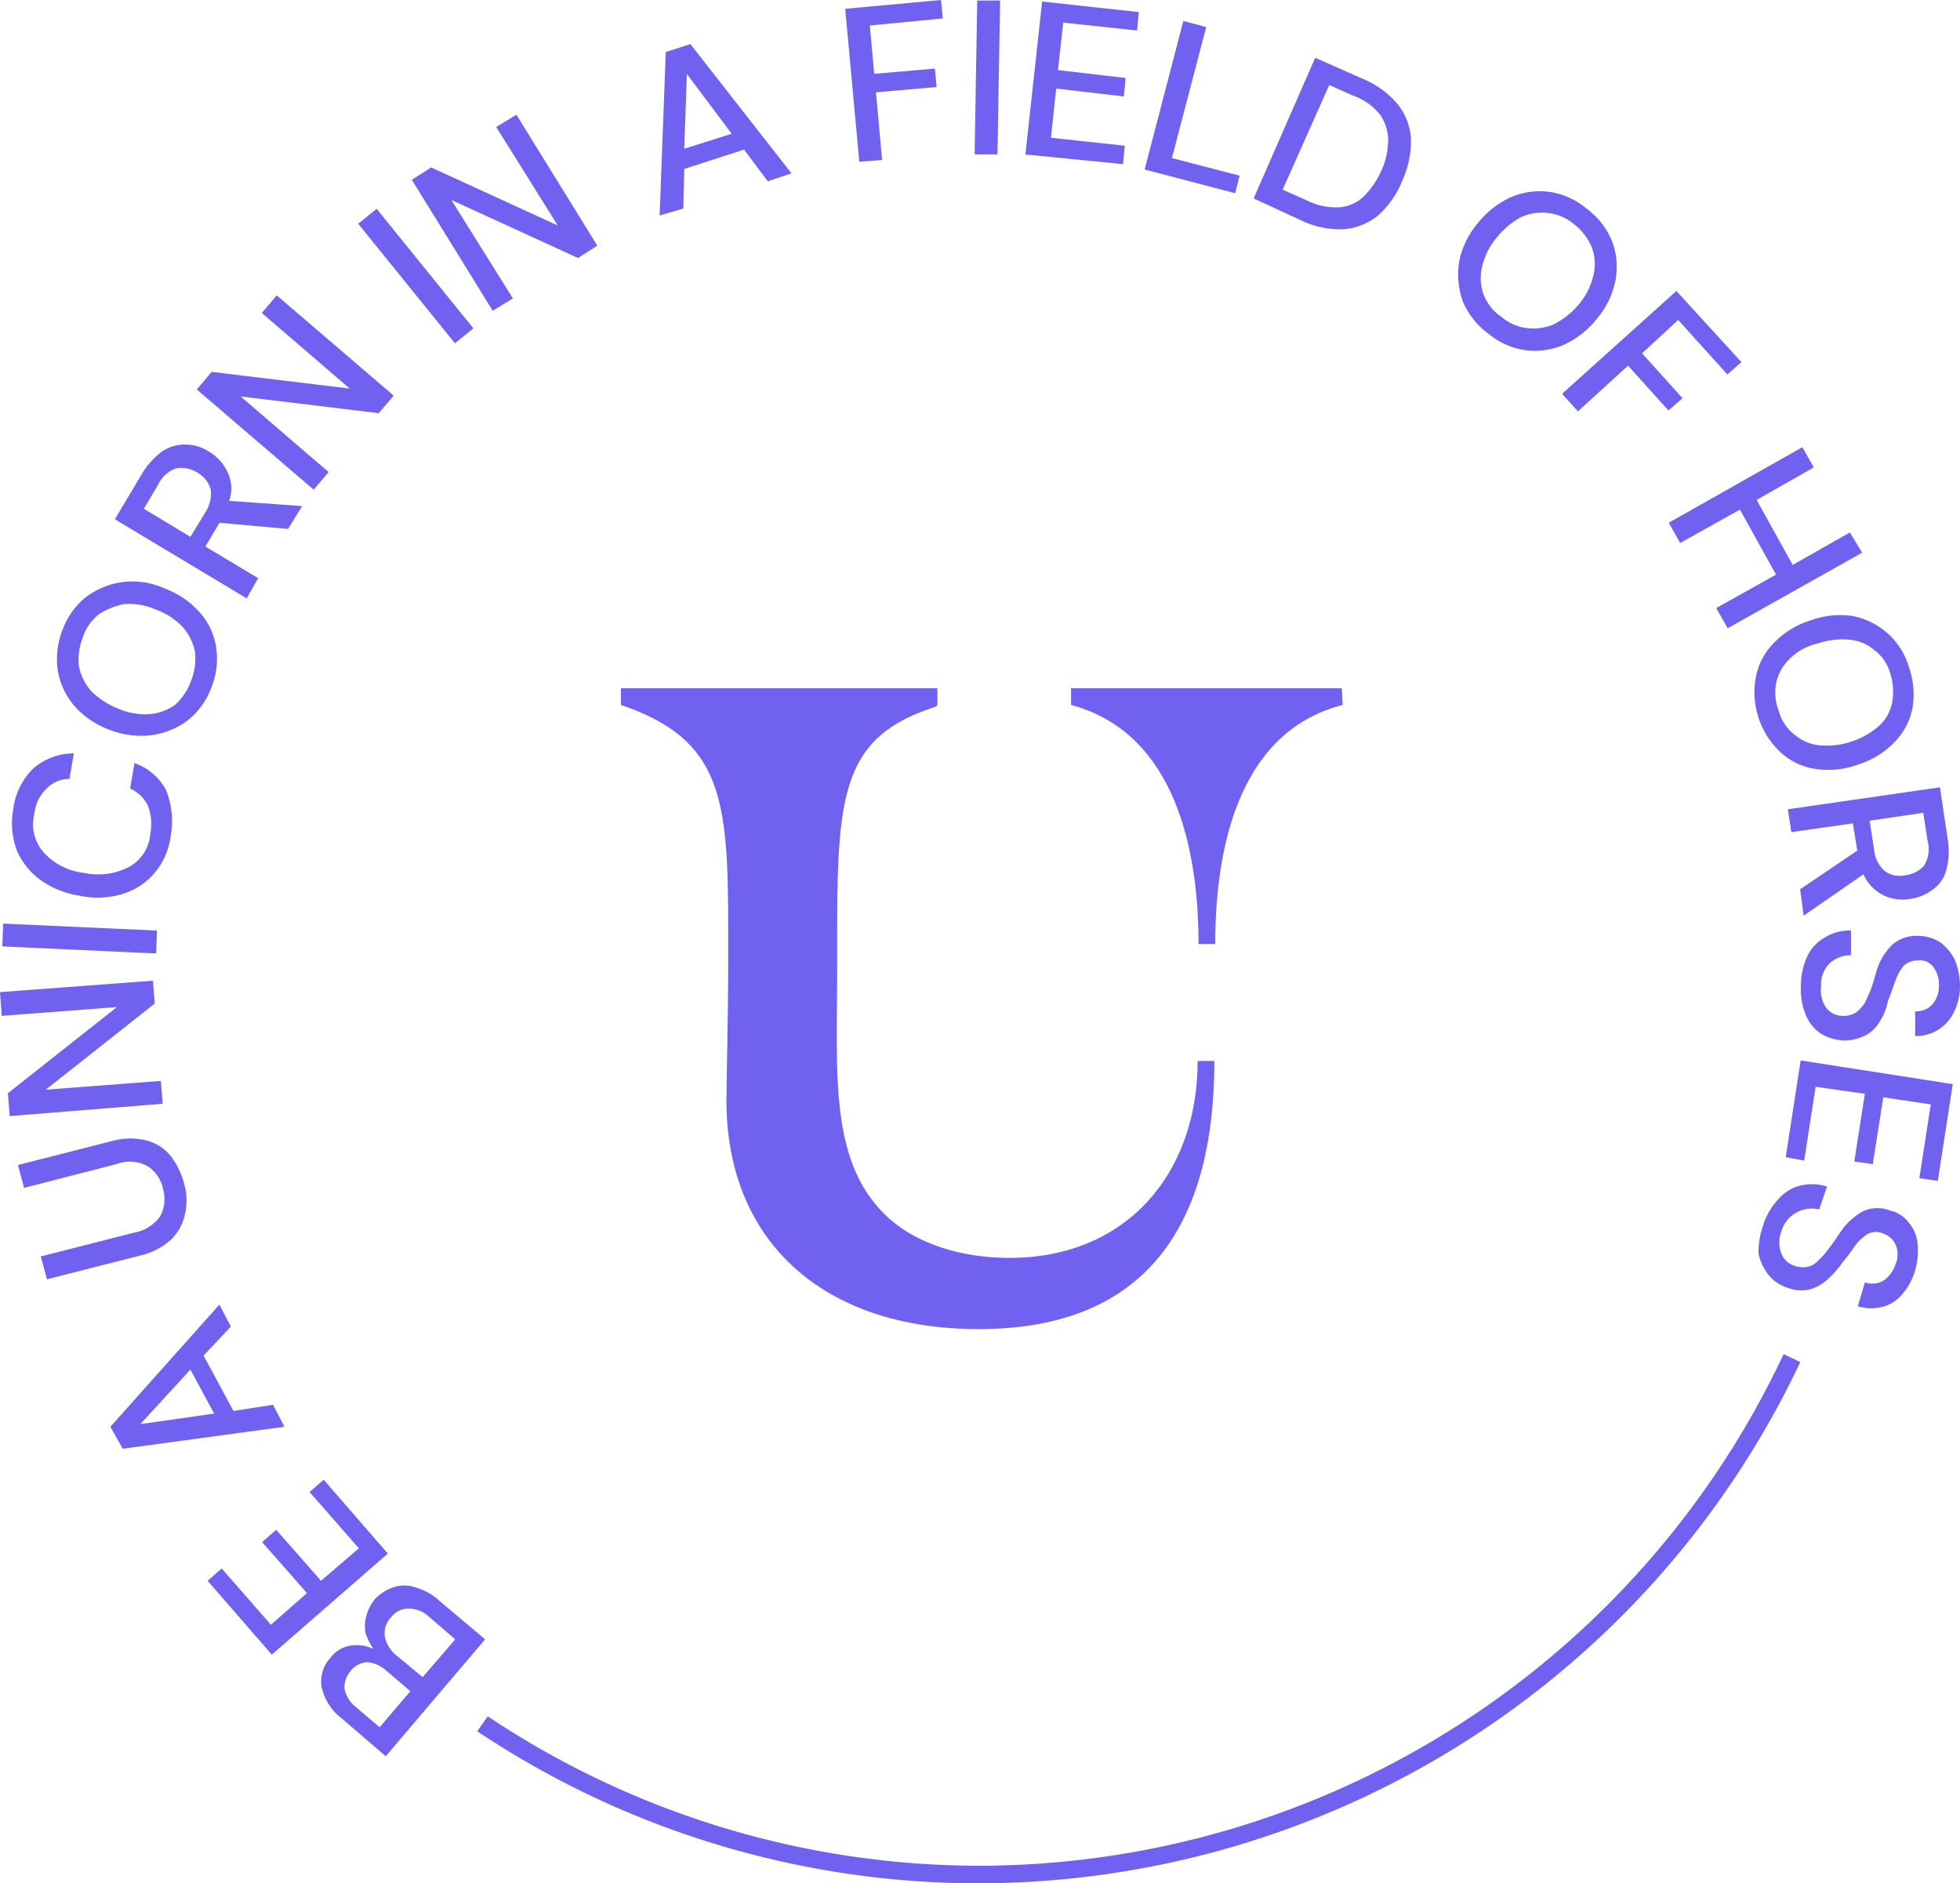 <svg xmlns="http://www.w3.org/2000/svg" width="222.942" height="214.24" viewBox="0 0 222.942 214.24">
  <g id="Group_5276" transform="translate(1685 -2869)">
    <g id="Group_4431" transform="translate(-1685 2869)">
      <g id="Group_4430">
        <g id="Group_4401" transform="translate(70.628 78.293)">
          <path id="Path_954" d="M82,0H51.2V1.9C62.1,4.8,65.7,16.5,65.7,29.1h1.9c0-12.6,3.5-24.4,14.5-27.2Z" fill="#7061f0"/>
          <path id="Path_955" d="M44.2,64.8c-5.5,0-10.4-1.6-13.6-4.4-7-6.2-6-16.3-6-28.8V27.3c0-15.6.8-21.9,11.2-25.2l.2-.2V0H0V1.9C11.5,5.8,12.2,12.5,12.2,27.3v5c0,4.2-.2,13.1-.2,14.6,0,16,11,26,28.7,26,19.1,0,26.8-11.9,26.8-30.5H65.6C65.6,55.2,57.5,64.8,44.2,64.8Z" fill="#7061f0"/>
        </g>
        <g id="Group_4428">
          <g id="Group_4402" transform="translate(36.479 180.385)">
            <path id="Path_956" d="M18.7,6.1,7.4,19.4l-5-4.3A6.112,6.112,0,0,1,.1,11.5a3.992,3.992,0,0,1,1-3.3A3.544,3.544,0,0,1,3.5,6.8,4.289,4.289,0,0,1,6,7.2a7.572,7.572,0,0,1-.9-1.8,4.517,4.517,0,0,1,.1-2,5.076,5.076,0,0,1,.9-1.8A5.179,5.179,0,0,1,8.2.2a3.865,3.865,0,0,1,2.6,0,6.6,6.6,0,0,1,2.8,1.6ZM10.2,12,7.5,9.7a3.719,3.719,0,0,0-2.2-1,2.576,2.576,0,0,0-1.9,1,2.883,2.883,0,0,0-.7,2A3.6,3.6,0,0,0,4,13.8l2.7,2.3Zm5.1-5.9L12.4,3.6a3.492,3.492,0,0,0-2.4-1,2.462,2.462,0,0,0-2,1,2.578,2.578,0,0,0-.7,2.2A3.679,3.679,0,0,0,8.7,8l2.9,2.4Z" fill="#7061f0"/>
          </g>
          <g id="Group_4403" transform="translate(23.615 168.325)">
            <path id="Path_957" d="M20.5,8.4,7.3,19.9,0,11.5l1.6-1.4,5.6,6.4,4.1-3.6L6.2,7.1,7.8,5.7l5.1,5.8,4.3-3.7L11.6,1.4,13.2,0Z" fill="#7061f0"/>
          </g>
          <g id="Group_4404" transform="translate(12.556 148.403)">
            <path id="Path_958" d="M19.8,13.9,1.4,16.4,0,13.9,12.4,0l1.3,2.5L10.6,5.8,14,12.1l4.5-.7Zm-8-1.5-2.7-5L3.4,13.6Z" fill="#7061f0"/>
          </g>
          <g id="Group_4405" transform="translate(2.039 129.526)">
            <path id="Path_959" d="M18.9,5.1A6.893,6.893,0,0,1,19,8.6a5.581,5.581,0,0,1-1.6,2.9,7.823,7.823,0,0,1-3.5,1.8L3.3,16l-.7-2.6,10.6-2.7a4.632,4.632,0,0,0,3-1.9,4.209,4.209,0,0,0,.3-3.1,4.037,4.037,0,0,0-1.8-2.6,4.29,4.29,0,0,0-3.5-.2L.7,5.6,0,3,10.6.3a7.757,7.757,0,0,1,4-.1A5.258,5.258,0,0,1,17.4,2,8.924,8.924,0,0,1,18.9,5.1Z" fill="#7061f0"/>
          </g>
          <g id="Group_4406" transform="translate(0 111.559)">
            <path id="Path_960" d="M18.5,14,1.1,15.4.9,12.8,13.3,3,.2,4,0,1.3,17.4,0l.2,2.6L5.2,12.4l13.1-1Z" fill="#7061f0"/>
          </g>
          <g id="Group_4407" transform="translate(0.26 105.062)">
            <path id="Path_961" d="M17.5,3.4,0,2.6.1,0,17.6.8Z" fill="#7061f0"/>
          </g>
          <g id="Group_4408" transform="translate(1.4 85.703)">
            <path id="Path_962" d="M18,9.5a8.093,8.093,0,0,1-1.9,4.2A7.705,7.705,0,0,1,12.5,16a9.775,9.775,0,0,1-4.8.2,10.427,10.427,0,0,1-4.5-1.8A8.194,8.194,0,0,1,.5,11,8.876,8.876,0,0,1,.1,6.4,7.783,7.783,0,0,1,2.4,1.7,7.069,7.069,0,0,1,7,0L6.5,2.9A3.631,3.631,0,0,0,3.9,4,4.686,4.686,0,0,0,2.5,6.9a4.839,4.839,0,0,0,1.1,4.4,7.275,7.275,0,0,0,4.6,2.3,7.571,7.571,0,0,0,5.1-.7,4.7,4.7,0,0,0,2.4-3.8,5.789,5.789,0,0,0-.3-3.2,4.1,4.1,0,0,0-2-1.9l.5-2.9a6.474,6.474,0,0,1,3.6,3.1A9.588,9.588,0,0,1,18,9.5Z" fill="#7061f0"/>
          </g>
          <g id="Group_4409" transform="translate(6.479 66.125)">
            <path id="Path_963" d="M17.6,12a8.582,8.582,0,0,1-2.7,3.8,8.766,8.766,0,0,1-4.1,1.7A9.826,9.826,0,0,1,6,16.9a9.806,9.806,0,0,1-4-2.7,8.281,8.281,0,0,1-1.9-4A9.121,9.121,0,0,1,.6,5.6,8.582,8.582,0,0,1,3.3,1.8a8.741,8.741,0,0,1,8.9-1,9.806,9.806,0,0,1,4,2.7,7.477,7.477,0,0,1,1.9,4A8.628,8.628,0,0,1,17.6,12Zm-2.3-.8A6.912,6.912,0,0,0,15.7,8a6.187,6.187,0,0,0-1.4-2.8,7.894,7.894,0,0,0-3.1-2,7.413,7.413,0,0,0-3.6-.6A8.125,8.125,0,0,0,4.7,3.8,5.621,5.621,0,0,0,2.9,6.5a6.912,6.912,0,0,0-.4,3.2,6.187,6.187,0,0,0,1.4,2.8,9.189,9.189,0,0,0,3.1,2,7.413,7.413,0,0,0,3.6.6A5.692,5.692,0,0,0,13.5,14a7.081,7.081,0,0,0,1.8-2.8Z" fill="#7061f0"/>
          </g>
          <g id="Group_4410" transform="translate(13.063 50.57)">
            <path id="Path_964" d="M15,17.5,0,8.5,3.1,3.3A8.483,8.483,0,0,1,5.5.7,4.618,4.618,0,0,1,8.1,0a4.957,4.957,0,0,1,2.6.8,5.228,5.228,0,0,1,2.1,2.3A4.2,4.2,0,0,1,13,6.4l8.3.6L19.7,9.6l-7.8-.7-1.6,2.7,6,3.6Zm-6.4-7,1.7-2.8a3.887,3.887,0,0,0,.6-2.6A3.171,3.171,0,0,0,9.4,3.2,3.41,3.41,0,0,0,7,2.7,3.572,3.572,0,0,0,4.9,4.6L3.3,7.3Z" fill="#7061f0"/>
          </g>
          <g id="Group_4411" transform="translate(22.379 33.602)">
            <path id="Path_965" d="M13.3,22.1,0,10.7l1.7-2,15.7,1.9L7.4,2,9.1,0,22.4,11.4l-1.7,2L5,11.5l10,8.6Z" fill="#7061f0"/>
          </g>
          <g id="Group_4412" transform="translate(40.744 23.751)">
            <path id="Path_966" d="M11,15.3,0,1.7,2.1,0l11,13.6Z" fill="#7061f0"/>
          </g>
          <g id="Group_4413" transform="translate(46.841 13.048)">
            <path id="Path_967" d="M9.2,22.3,0,7.4,2.2,6l14.4,6.6L9.6,1.4,11.9,0l9.2,14.9-2.2,1.4L4.5,9.7l7,11.2Z" fill="#7061f0"/>
          </g>
          <g id="Group_4414" transform="translate(75.029 5.017)">
            <path id="Path_968" d="M0,19.5.7.9,3.5,0,15,14.7l-2.7.9L9.6,12,2.8,14.2l-.1,4.5Zm2.8-7.6,5.4-1.7L3.1,3.4Z" fill="#7061f0"/>
          </g>
          <g id="Group_4415" transform="translate(96.138)">
            <path id="Path_969" d="M1.6,18.4,0,1,10.9,0l.2,2.1-8.3.8.5,5.5,6.9-.6.2,2.1-6.9.6.7,7.7Z" fill="#7061f0"/>
          </g>
          <g id="Group_4416" transform="translate(110.858 0.058)">
            <path id="Path_970" d="M0,17.5.3,0H2.9L2.6,17.5Z" fill="#7061f0"/>
          </g>
          <g id="Group_4417" transform="translate(116.637 0.173)">
            <path id="Path_971" d="M0,17.4,1.9,0l11,1.2-.2,2.1L4.3,2.4,3.7,7.8l7.7.9-.2,2.1L3.5,9.9l-.6,5.6,8.4.9-.2,2.1Z" fill="#7061f0"/>
          </g>
          <g id="Group_4418" transform="translate(130.199 2.381)">
            <path id="Path_972" d="M0,16.9,4.4,0,7,.7,3.1,15.6l7.7,2-.5,2Z" fill="#7061f0"/>
          </g>
          <g id="Group_4419" transform="translate(142.597 6.573)">
            <path id="Path_973" d="M0,16,7,0l5.2,2.3a10.484,10.484,0,0,1,4.2,3,7,7,0,0,1,1.5,4,11.041,11.041,0,0,1-1,4.7,10.537,10.537,0,0,1-2.7,3.9,7.1,7.1,0,0,1-3.9,1.6,10.239,10.239,0,0,1-5.1-1.1Zm3.3-1L6,16.2a7.256,7.256,0,0,0,3.8.8,4.468,4.468,0,0,0,2.7-1.2,9.989,9.989,0,0,0,2-2.9,8.525,8.525,0,0,0,.8-3.5,5.21,5.21,0,0,0-.9-2.9,6.817,6.817,0,0,0-3.1-2.2L8.6,3.1Z" fill="#7061f0"/>
          </g>
          <g id="Group_4420" transform="translate(165.862 21.729)">
            <path id="Path_974" d="M3.4,16.2A8.733,8.733,0,0,1,.5,12.5,9.346,9.346,0,0,1,.1,8.1,9.467,9.467,0,0,1,2.2,3.7,10.154,10.154,0,0,1,6,.7,8.3,8.3,0,0,1,10.4.1,8.468,8.468,0,0,1,14.6,2a8.733,8.733,0,0,1,2.9,3.7,8.226,8.226,0,0,1,.4,4.4,9.467,9.467,0,0,1-2.1,4.4,10.154,10.154,0,0,1-3.8,3,8.3,8.3,0,0,1-4.4.6A8.468,8.468,0,0,1,3.4,16.2Zm1.5-1.9a5.445,5.445,0,0,0,3,1.3,5.657,5.657,0,0,0,3.1-.5,9.1,9.1,0,0,0,2.8-2.3,7.827,7.827,0,0,0,1.6-3.3,5.484,5.484,0,0,0-.2-3.1,6.3,6.3,0,0,0-2-2.6,5.445,5.445,0,0,0-3-1.3A5.657,5.657,0,0,0,7.1,3,9.179,9.179,0,0,0,4.3,5.4,7.827,7.827,0,0,0,2.7,8.7a5.484,5.484,0,0,0,.2,3.1,5.456,5.456,0,0,0,2,2.5Z" fill="#7061f0"/>
          </g>
          <g id="Group_4421" transform="translate(177.681 33.096)">
            <path id="Path_975" d="M0,11.7,13,0l7.4,8.1L18.8,9.5,13.2,3.3,9.1,7.1l4.6,5.1-1.6,1.4L7.5,8.5,1.8,13.7Z" fill="#7061f0"/>
          </g>
          <g id="Group_4422" transform="translate(189.812 50.868)">
            <path id="Path_976" d="M0,8.6,15.2,0l1.3,2.3L10,6l4.1,7.4,6.5-3.7L22,12,6.7,20.6,5.4,18.3l6.8-3.8L8.1,7.1,1.3,10.9Z" fill="#7061f0"/>
          </g>
          <g id="Group_4423" transform="translate(199.531 69.977)">
            <path id="Path_977" d="M.5,11.7A9.338,9.338,0,0,1,.2,7,7.483,7.483,0,0,1,2.3,3.1,9.689,9.689,0,0,1,6.4.6,9.659,9.659,0,0,1,11.2.1,8.389,8.389,0,0,1,15.1,2a8.208,8.208,0,0,1,2.5,3.9,9.357,9.357,0,0,1,.4,4.7,7.483,7.483,0,0,1-2.1,3.9A9.689,9.689,0,0,1,11.8,17a9.782,9.782,0,0,1-4.8.5,7.477,7.477,0,0,1-4-1.9A9.374,9.374,0,0,1,.5,11.7Zm2.3-.8a5,5,0,0,0,1.8,2.7,5.025,5.025,0,0,0,2.8,1.2,8.7,8.7,0,0,0,3.6-.4,9.156,9.156,0,0,0,3.2-1.8,4.87,4.87,0,0,0,1.5-2.7,6.875,6.875,0,0,0-.2-3.2A5,5,0,0,0,13.7,4a5.025,5.025,0,0,0-2.8-1.2,8.7,8.7,0,0,0-3.6.4A6.691,6.691,0,0,0,4,5,5.566,5.566,0,0,0,2.5,7.7a5.789,5.789,0,0,0,.3,3.2Z" fill="#7061f0"/>
          </g>
          <g id="Group_4424" transform="translate(203.358 89.56)">
            <path id="Path_978" d="M0,2.5,17.3,0l.9,6A8.3,8.3,0,0,1,18,9.5a3.976,3.976,0,0,1-1.6,2.2,5.506,5.506,0,0,1-2.5,1,5.136,5.136,0,0,1-3-.4A4.89,4.89,0,0,1,8.6,9.9L1.8,14.6l-.4-3L7.9,7.2,7.4,4.1l-7,1ZM9.3,3.8,9.8,7A3.721,3.721,0,0,0,11,9.5a2.9,2.9,0,0,0,2.4.5,3.327,3.327,0,0,0,2.1-1.1,3.513,3.513,0,0,0,.4-2.8l-.5-3.2Z" fill="#7061f0"/>
          </g>
          <g id="Group_4425" transform="translate(204.842 105.859)">
            <path id="Path_979" d="M0,6.4A7.973,7.973,0,0,1,.7,3,4.73,4.73,0,0,1,2.7.8a5.208,5.208,0,0,1,3-.8V2.8a3.583,3.583,0,0,0-2.4.9,3.394,3.394,0,0,0-1,2.7,3.353,3.353,0,0,0,.6,2.4,2.323,2.323,0,0,0,1.9.9,2.6,2.6,0,0,0,1.5-.4,5.241,5.241,0,0,0,1-1.1c.2-.5.5-1.1.7-1.6.2-.6.4-1.3.6-2a7.106,7.106,0,0,1,1.8-3,4.192,4.192,0,0,1,2.8-1,4.845,4.845,0,0,1,2.6.7,5.51,5.51,0,0,1,1.7,2,8.025,8.025,0,0,1,.6,3,6.583,6.583,0,0,1-.7,3,4.939,4.939,0,0,1-1.8,2A4.845,4.845,0,0,1,13,12V9.2a2.768,2.768,0,0,0,1.3-.3,2.41,2.41,0,0,0,1-1,3.167,3.167,0,0,0,.4-1.6,3.223,3.223,0,0,0-.6-2.1,1.841,1.841,0,0,0-1.8-.8,2.271,2.271,0,0,0-1.6.6,5.071,5.071,0,0,0-.9,1.6c-.3.7-.5,1.5-.9,2.4A6.5,6.5,0,0,1,9,10.3a4.1,4.1,0,0,1-1.6,1.6,5.421,5.421,0,0,1-2.5.6,5.528,5.528,0,0,1-2.5-.7A4.626,4.626,0,0,1,.6,9.7,7.451,7.451,0,0,1,0,6.4Z" fill="#7061f0"/>
          </g>
          <g id="Group_4426" transform="translate(203.118 120.629)">
            <path id="Path_980" d="M1.7,0,19,2.7l-1.7,11-2.1-.3L16.5,5l-5.4-.8L9.9,11.8l-2.1-.3L9,3.8,3.4,3,2.1,11.4,0,11Z" fill="#7061f0"/>
          </g>
          <g id="Group_4427" transform="translate(200.119 134.686)">
            <path id="Path_981" d="M.4,4.8a7.526,7.526,0,0,1,1.7-3A4.73,4.73,0,0,1,4.6.2,5.46,5.46,0,0,1,7.7.3L6.8,2.9A3.589,3.589,0,0,0,2.5,5.4a3.585,3.585,0,0,0,0,2.5A2.317,2.317,0,0,0,4,9.3a2.856,2.856,0,0,0,1.6.1,2.55,2.55,0,0,0,1.2-.8A8.064,8.064,0,0,0,8,7.2c.4-.5.8-1.1,1.2-1.7a7.489,7.489,0,0,1,2.6-2.4,3.89,3.89,0,0,1,3-.1A3.679,3.679,0,0,1,17,4.4a4.286,4.286,0,0,1,1,2.4,8.2,8.2,0,0,1-.3,3.1,7.2,7.2,0,0,1-1.5,2.7A4.254,4.254,0,0,1,13.9,14a4.964,4.964,0,0,1-2.7-.1l.8-2.7a2.879,2.879,0,0,0,1.3.1,2.389,2.389,0,0,0,1.3-.7,3.766,3.766,0,0,0,.9-1.5,2.8,2.8,0,0,0,0-2.2A2.433,2.433,0,0,0,14,5.6a2.03,2.03,0,0,0-1.7.1A5.706,5.706,0,0,0,10.9,7,20.777,20.777,0,0,1,9.4,9a10.081,10.081,0,0,1-1.7,1.9,4.9,4.9,0,0,1-2,1.1,4.3,4.3,0,0,1-2.5-.2,4.347,4.347,0,0,1-2.1-1.4A5.816,5.816,0,0,1-.1,7.9,9.086,9.086,0,0,1,.4,4.8Z" fill="#7061f0"/>
          </g>
        </g>
        <g id="Group_4429" transform="translate(54.279 153.94)">
          <path id="Path_982" d="M57.1,60.3A102.766,102.766,0,0,1,0,43l1.2-1.7a100.761,100.761,0,0,0,56,17A101.233,101.233,0,0,0,148.6.1l1.9.9A103.516,103.516,0,0,1,57.1,60.3Z" fill="#7061f0"/>
        </g>
      </g>
    </g>
  </g>
</svg>

